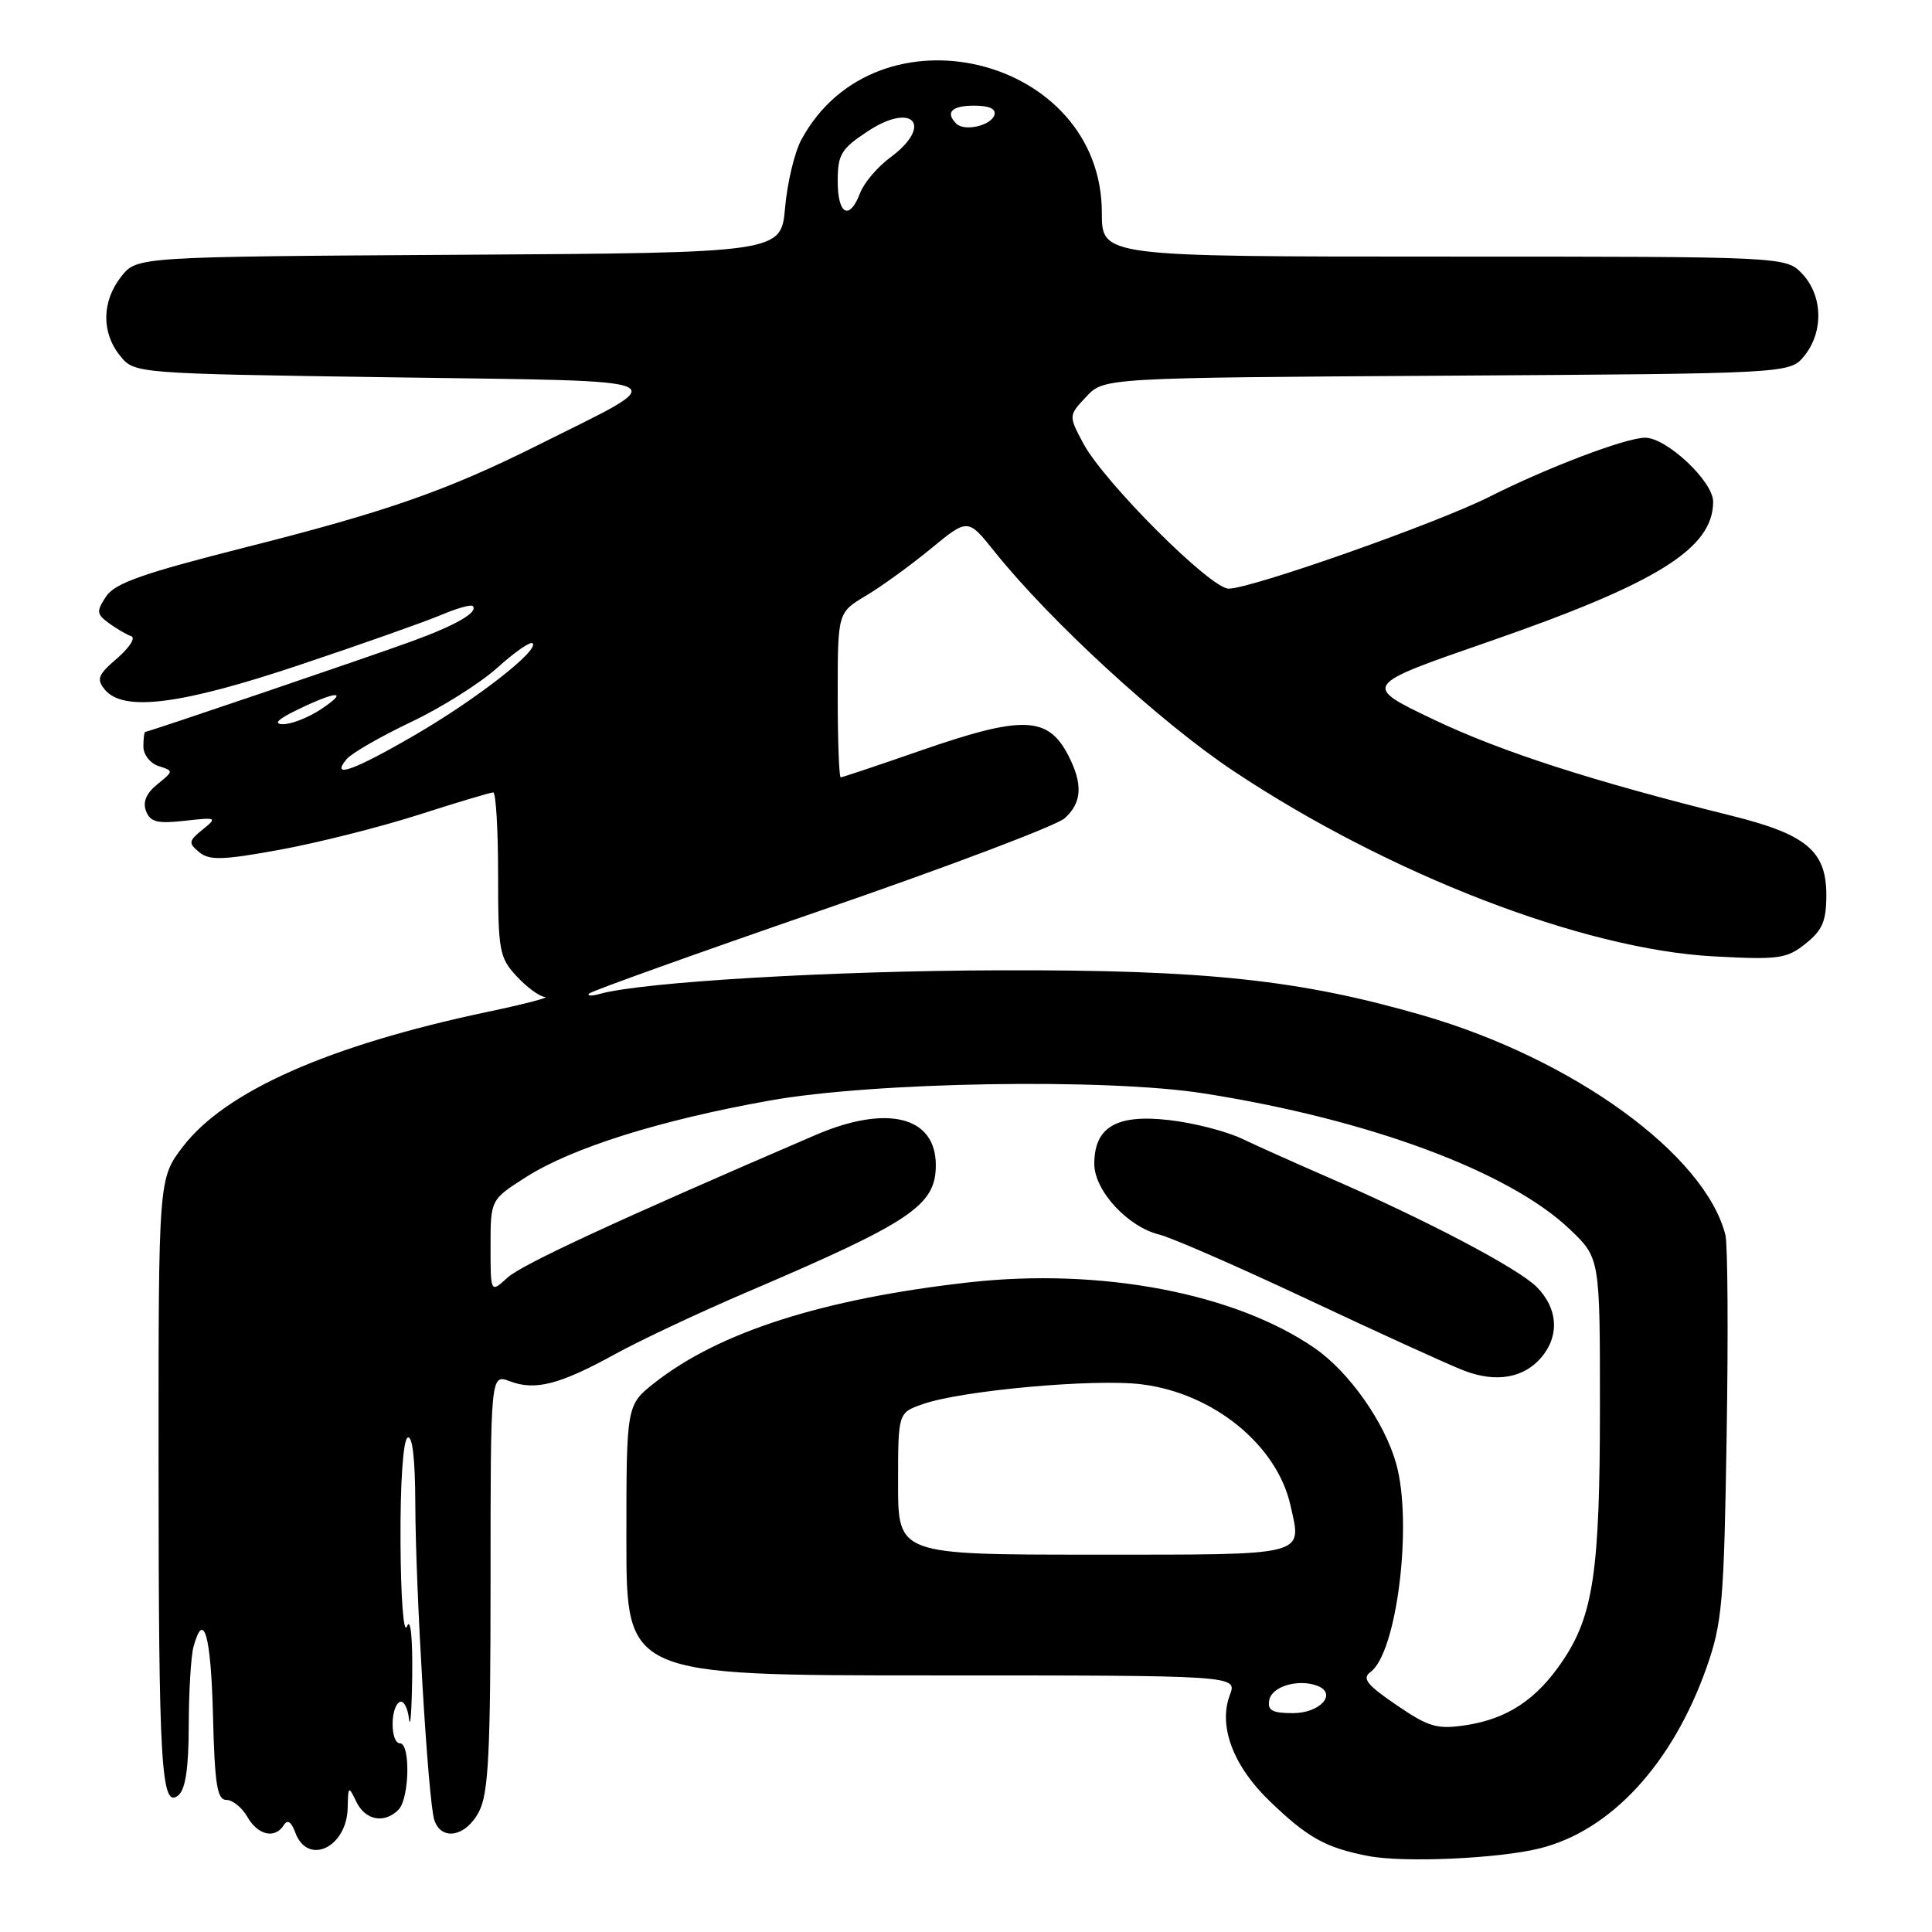 <?xml version="1.0" encoding="UTF-8" standalone="no"?>
<!DOCTYPE svg PUBLIC "-//W3C//DTD SVG 1.1//EN" "http://www.w3.org/Graphics/SVG/1.1/DTD/svg11.dtd" >
<svg xmlns="http://www.w3.org/2000/svg" xmlns:xlink="http://www.w3.org/1999/xlink" version="1.1" viewBox="0 0 256 256">
 <g >
 <path fill="currentColor"
d=" M 204.02 244.92 C 213.45 242.58 221.61 233.73 226.13 220.95 C 228.20 215.07 228.44 212.36 228.79 190.18 C 229.01 176.81 228.93 164.87 228.63 163.66 C 225.95 153.00 208.51 140.33 188.56 134.55 C 172.27 129.83 159.78 128.49 132.50 128.57 C 110.32 128.63 85.16 130.11 79.50 131.69 C 78.40 132.00 77.75 131.98 78.06 131.65 C 78.37 131.32 92.24 126.35 108.89 120.60 C 125.55 114.86 140.03 109.38 141.08 108.42 C 143.38 106.35 143.51 103.89 141.54 100.07 C 138.84 94.86 135.46 94.77 121.86 99.50 C 116.33 101.42 111.62 103.00 111.40 103.00 C 111.18 103.00 111.00 98.09 111.00 92.08 C 111.00 81.16 111.00 81.16 114.75 78.93 C 116.81 77.70 120.69 74.89 123.37 72.68 C 128.25 68.67 128.25 68.67 131.78 73.09 C 139.18 82.33 153.84 95.79 163.50 102.20 C 184.08 115.88 209.75 125.78 227.00 126.72 C 235.69 127.19 236.73 127.05 239.25 125.04 C 241.48 123.27 242.00 122.04 242.00 118.60 C 242.00 112.77 239.37 110.56 229.48 108.10 C 210.94 103.49 198.93 99.61 190.00 95.36 C 180.50 90.83 180.50 90.83 197.19 85.05 C 219.63 77.27 227.00 72.68 227.00 66.47 C 227.00 63.79 220.84 58.00 217.99 58.00 C 215.43 58.00 205.03 61.95 197.30 65.85 C 190.35 69.35 165.81 78.00 162.80 78.00 C 160.40 78.00 146.27 63.87 143.54 58.75 C 141.58 55.07 141.58 55.07 143.94 52.56 C 146.29 50.06 146.29 50.06 191.74 49.78 C 237.18 49.50 237.18 49.50 239.09 47.14 C 241.65 43.98 241.53 39.19 238.83 36.31 C 236.65 34.00 236.65 34.00 191.33 34.00 C 146.00 34.00 146.00 34.00 146.00 28.20 C 146.00 7.42 116.12 0.15 106.19 18.50 C 105.29 20.15 104.32 24.20 104.03 27.50 C 103.50 33.50 103.50 33.50 60.81 33.76 C 18.13 34.02 18.13 34.02 16.06 36.65 C 13.48 39.93 13.42 44.06 15.91 47.14 C 17.82 49.50 17.82 49.50 52.16 50.00 C 91.06 50.57 89.52 49.85 71.34 58.95 C 59.27 64.99 51.25 67.80 32.51 72.53 C 18.94 75.97 15.23 77.27 14.06 79.03 C 12.75 81.01 12.79 81.37 14.44 82.58 C 15.45 83.32 16.78 84.09 17.39 84.30 C 18.00 84.50 17.16 85.81 15.53 87.22 C 12.97 89.42 12.75 89.99 13.90 91.39 C 16.37 94.35 23.99 93.38 39.81 88.07 C 47.89 85.37 56.24 82.41 58.36 81.52 C 60.48 80.62 62.40 80.07 62.63 80.30 C 63.44 81.10 60.44 82.84 54.50 85.00 C 48.80 87.08 19.78 96.94 19.25 96.98 C 19.11 96.99 19.00 97.87 19.00 98.93 C 19.00 100.00 19.91 101.15 21.02 101.51 C 23.02 102.14 23.01 102.17 20.85 103.92 C 19.38 105.11 18.89 106.27 19.35 107.47 C 19.91 108.93 20.85 109.16 24.47 108.76 C 28.73 108.28 28.83 108.32 26.85 109.92 C 24.98 111.43 24.94 111.71 26.40 112.92 C 27.75 114.03 29.50 113.98 37.12 112.59 C 42.13 111.67 50.39 109.59 55.47 107.96 C 60.55 106.33 65.00 105.00 65.35 105.00 C 65.71 105.00 66.00 109.88 66.00 115.85 C 66.00 125.99 66.16 126.88 68.45 129.35 C 69.80 130.81 71.49 132.05 72.20 132.10 C 72.92 132.16 69.45 133.06 64.50 134.10 C 43.55 138.53 29.87 144.59 24.25 151.92 C 21.00 156.16 21.00 156.16 21.01 193.83 C 21.02 234.08 21.36 239.77 23.63 237.89 C 24.58 237.10 25.00 234.27 25.01 228.63 C 25.02 224.16 25.30 219.49 25.63 218.25 C 26.98 213.23 27.95 216.61 28.22 227.25 C 28.45 236.46 28.77 238.50 30.00 238.50 C 30.82 238.50 32.08 239.51 32.78 240.75 C 34.17 243.19 36.45 243.70 37.61 241.83 C 38.09 241.05 38.60 241.39 39.13 242.83 C 40.77 247.26 45.95 244.82 46.07 239.55 C 46.13 236.63 46.18 236.60 47.22 238.75 C 48.41 241.21 50.92 241.68 52.80 239.80 C 54.25 238.35 54.41 231.00 53.00 231.00 C 51.74 231.00 51.68 226.32 52.93 225.54 C 53.44 225.23 54.01 226.21 54.19 227.73 C 54.37 229.25 54.56 226.68 54.62 222.00 C 54.68 216.92 54.40 214.30 53.93 215.50 C 53.48 216.65 53.11 211.87 53.07 204.31 C 53.03 196.51 53.41 190.87 54.00 190.50 C 54.64 190.11 55.01 193.25 55.03 199.19 C 55.06 210.67 56.73 238.58 57.54 241.13 C 58.45 243.99 61.74 243.39 63.47 240.05 C 64.73 237.61 65.00 232.29 65.00 209.57 C 65.00 182.05 65.00 182.05 67.57 183.03 C 70.92 184.30 74.17 183.46 81.50 179.43 C 84.80 177.61 92.69 173.90 99.03 171.19 C 120.79 161.89 124.00 159.73 124.00 154.38 C 124.00 147.91 117.53 146.31 108.00 150.42 C 81.58 161.79 69.16 167.55 67.25 169.29 C 65.00 171.35 65.00 171.35 65.00 165.15 C 65.00 158.96 65.00 158.96 69.75 155.94 C 75.86 152.07 87.47 148.42 101.98 145.83 C 115.75 143.36 146.62 142.85 159.50 144.88 C 181.32 148.30 199.93 155.21 207.98 162.86 C 212.00 166.69 212.00 166.69 212.00 186.30 C 212.00 208.10 211.14 214.00 207.09 220.03 C 203.63 225.19 199.75 227.76 194.21 228.60 C 190.41 229.17 189.32 228.85 185.03 225.92 C 181.09 223.23 180.44 222.40 181.61 221.54 C 185.10 218.99 187.21 201.88 185.01 193.97 C 183.48 188.48 178.77 181.79 174.21 178.64 C 163.67 171.35 145.83 167.96 128.39 169.92 C 109.09 172.09 95.29 176.50 86.75 183.22 C 83.00 186.17 83.00 186.17 83.00 204.08 C 83.00 222.00 83.00 222.00 123.48 222.00 C 163.95 222.00 163.95 222.00 162.96 224.60 C 161.41 228.69 163.39 234.00 168.23 238.65 C 173.28 243.52 175.66 244.84 181.30 245.93 C 185.97 246.84 198.58 246.28 204.02 244.92 Z  M 204.25 179.85 C 206.68 176.97 206.43 173.34 203.61 170.52 C 201.12 168.03 188.86 161.59 176.00 156.01 C 171.88 154.22 166.76 151.93 164.64 150.92 C 162.52 149.90 158.12 148.77 154.86 148.41 C 147.92 147.62 145.00 149.35 145.00 154.23 C 145.00 157.76 149.44 162.58 153.62 163.59 C 155.20 163.97 164.15 167.88 173.50 172.28 C 182.85 176.68 192.07 180.88 194.00 181.62 C 198.25 183.24 201.91 182.61 204.25 179.85 Z  M 168.19 225.25 C 168.53 223.45 172.05 222.42 174.56 223.38 C 177.24 224.41 174.93 227.00 171.32 227.00 C 168.56 227.00 167.92 226.64 168.19 225.25 Z  M 119.00 196.60 C 119.00 187.20 119.00 187.20 122.25 186.06 C 127.42 184.24 145.04 182.65 151.28 183.43 C 160.77 184.61 169.19 191.45 170.99 199.45 C 172.52 206.26 173.54 206.00 144.89 206.00 C 119.00 206.00 119.00 206.00 119.00 196.60 Z  M 45.93 100.59 C 46.57 99.81 50.40 97.61 54.43 95.69 C 58.46 93.78 63.62 90.53 65.91 88.47 C 68.19 86.41 70.29 84.95 70.57 85.24 C 71.48 86.15 63.14 92.65 54.95 97.41 C 46.81 102.14 43.74 103.22 45.93 100.59 Z  M 39.50 94.00 C 44.71 91.48 46.30 91.48 42.50 94.00 C 40.85 95.09 38.60 95.97 37.50 95.96 C 36.16 95.94 36.82 95.29 39.50 94.00 Z  M 111.00 24.01 C 111.00 20.48 111.45 19.73 114.94 17.42 C 120.98 13.42 123.74 16.60 117.95 20.88 C 116.27 22.12 114.48 24.23 113.97 25.57 C 112.56 29.28 111.00 28.47 111.00 24.01 Z  M 126.71 16.38 C 125.22 14.89 126.11 14.00 129.08 14.00 C 131.10 14.00 132.02 14.43 131.76 15.25 C 131.29 16.67 127.78 17.45 126.71 16.38 Z "/>
</g>
</svg>